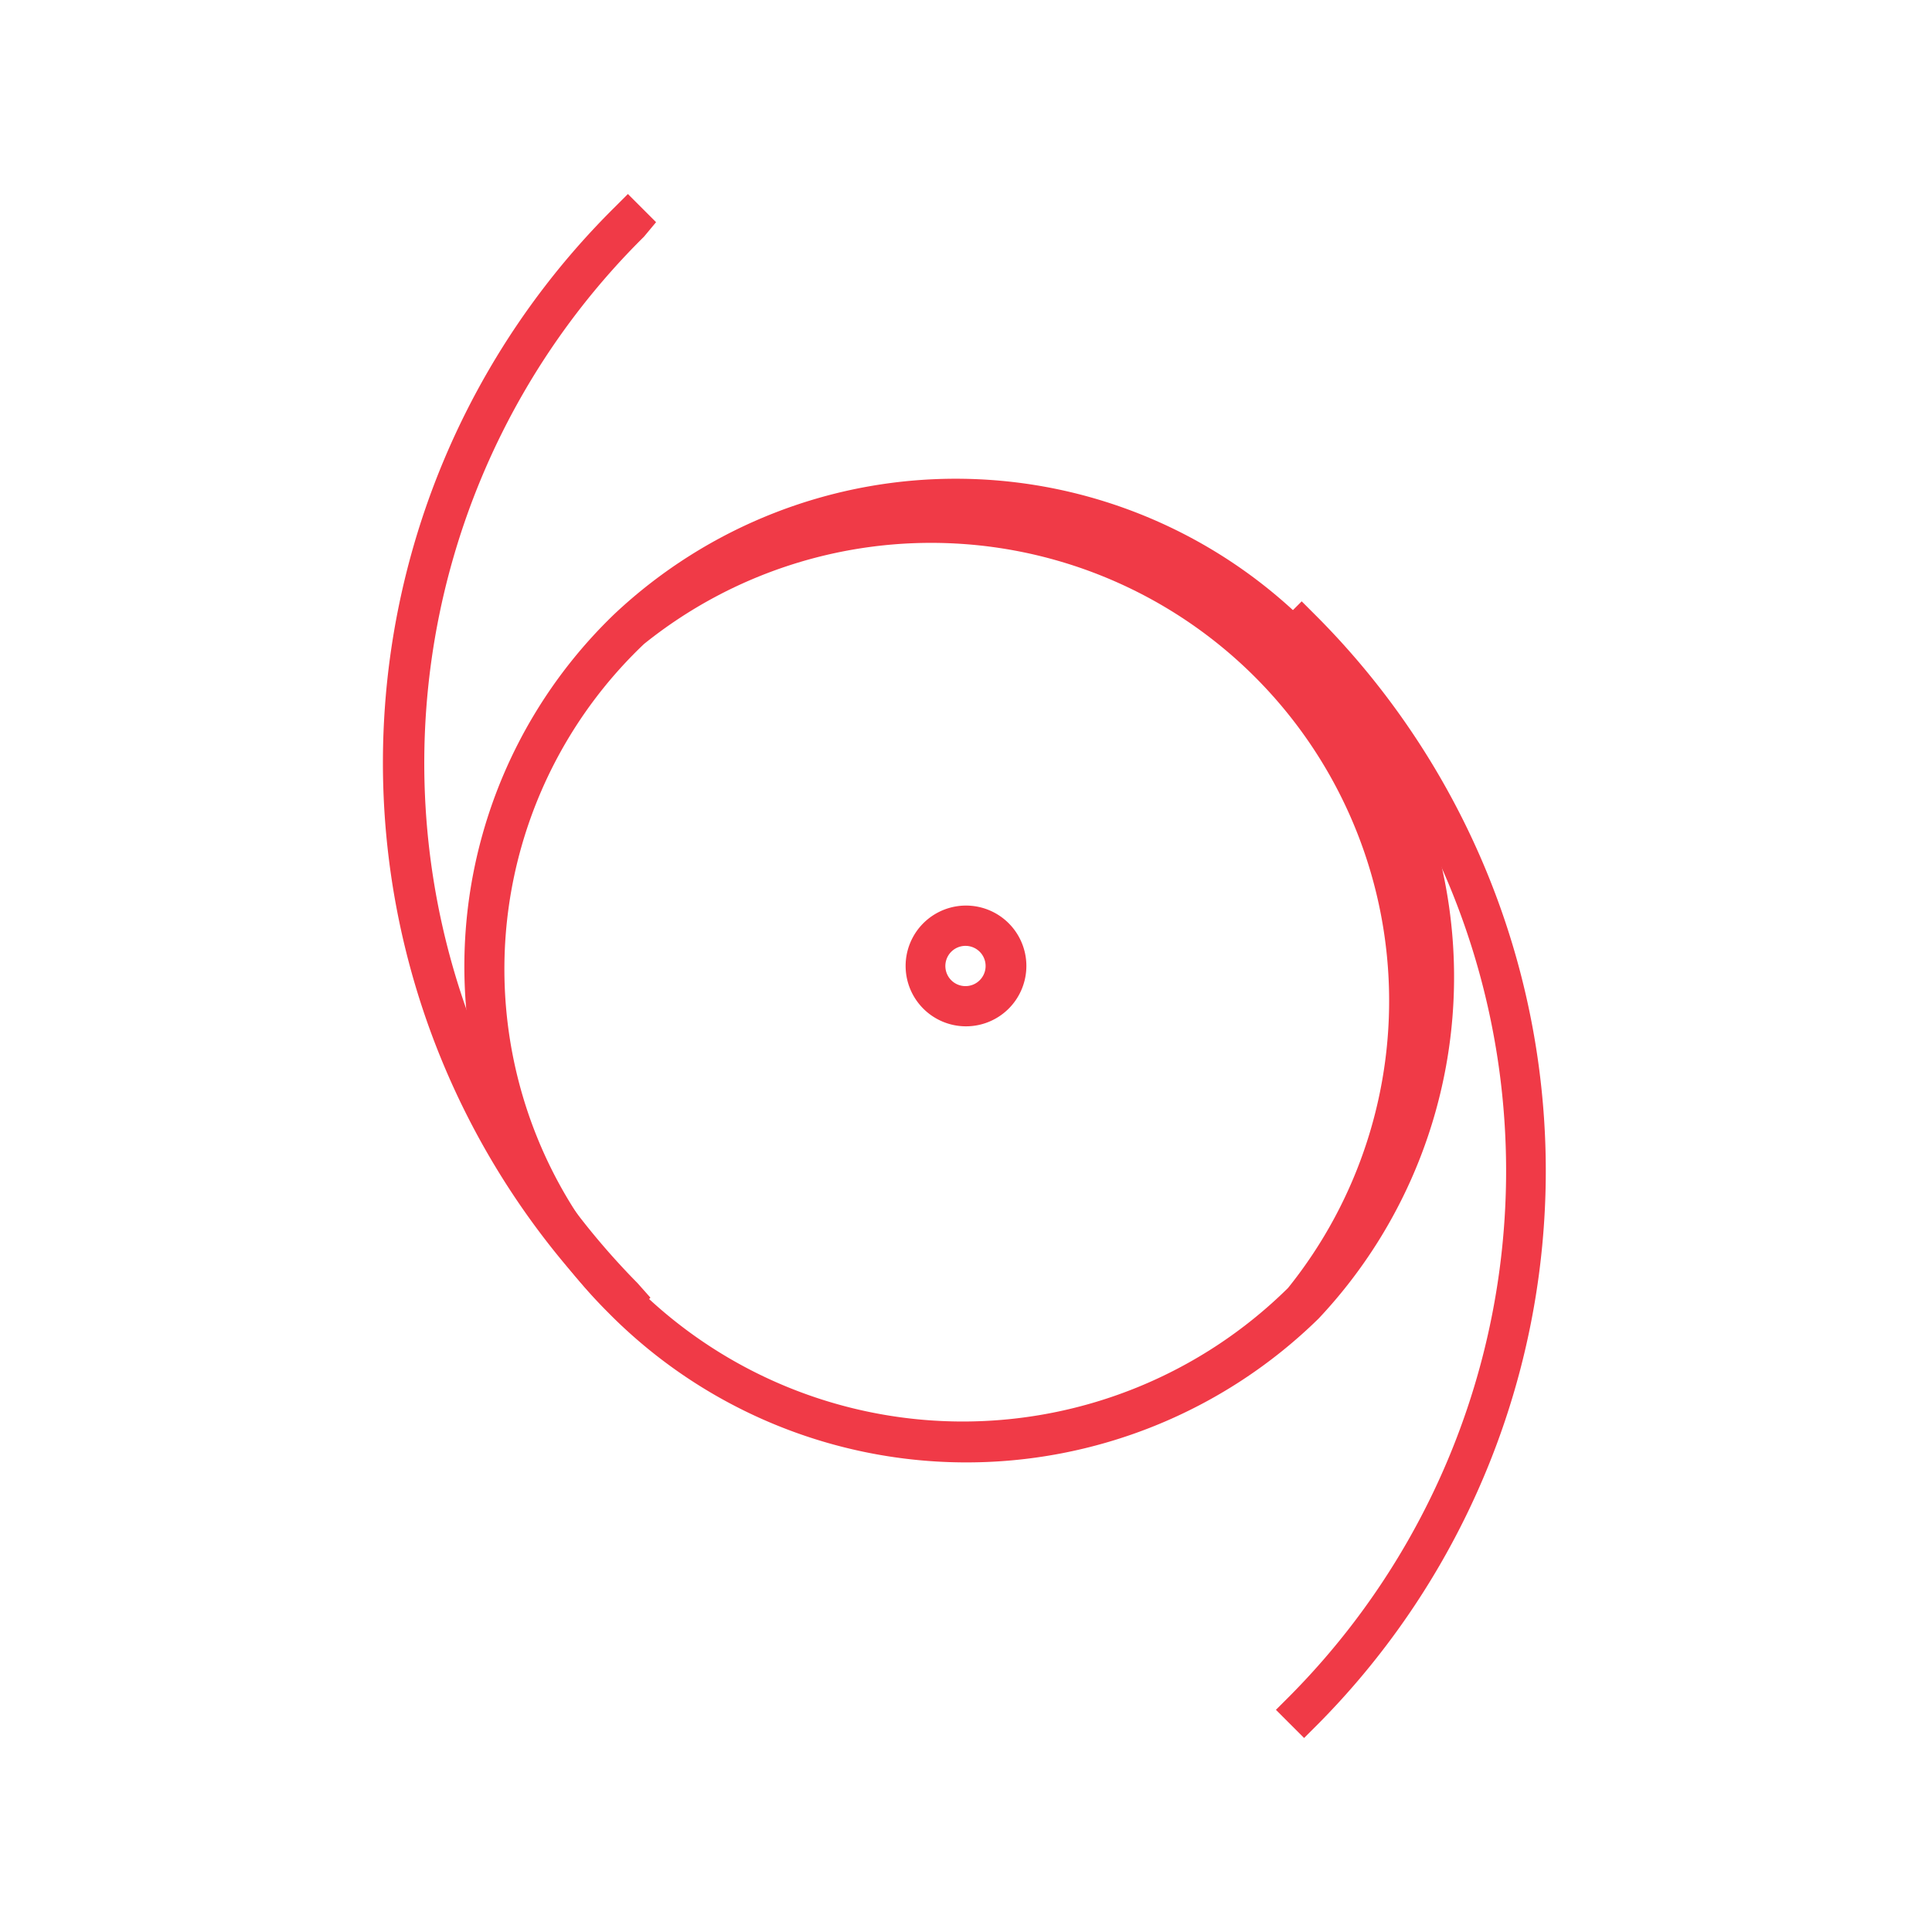 <svg xmlns="http://www.w3.org/2000/svg" viewBox="0 0 24 24"><defs><style>.a{fill:#f03a47;}</style></defs><title>2</title><path class="a" d="M12.53,12.53a.75.75,0,1,1,.22-.53A.75.75,0,0,1,12.53,12.53Zm-.71-.71a.25.25,0,1,0,.18-.07A.25.25,0,0,0,11.82,11.82Z"/><path class="a" d="M16.38,16.38a6.25,6.25,0,0,1-8.83-.08,6.07,6.07,0,0,1,.08-8.67,6.19,6.19,0,0,1,8.75,8.75ZM8,8a5.57,5.57,0,0,0-.08,8A5.75,5.75,0,0,0,16,16,5.69,5.69,0,0,0,8,8Z"/><path class="a" d="M8.08,16.12l-.35.35-.18-.18A9.71,9.71,0,0,1,7.62,2.59l.18-.18.35.35L8,2.94a9.2,9.2,0,0,0-.08,13Z"/><path class="a" d="M16.38,21.41l-.18.18-.35-.35.18-.18A9.26,9.26,0,0,0,16,8l-.18-.18.35-.35.18.18A9.76,9.76,0,0,1,16.38,21.41Z"/></svg>